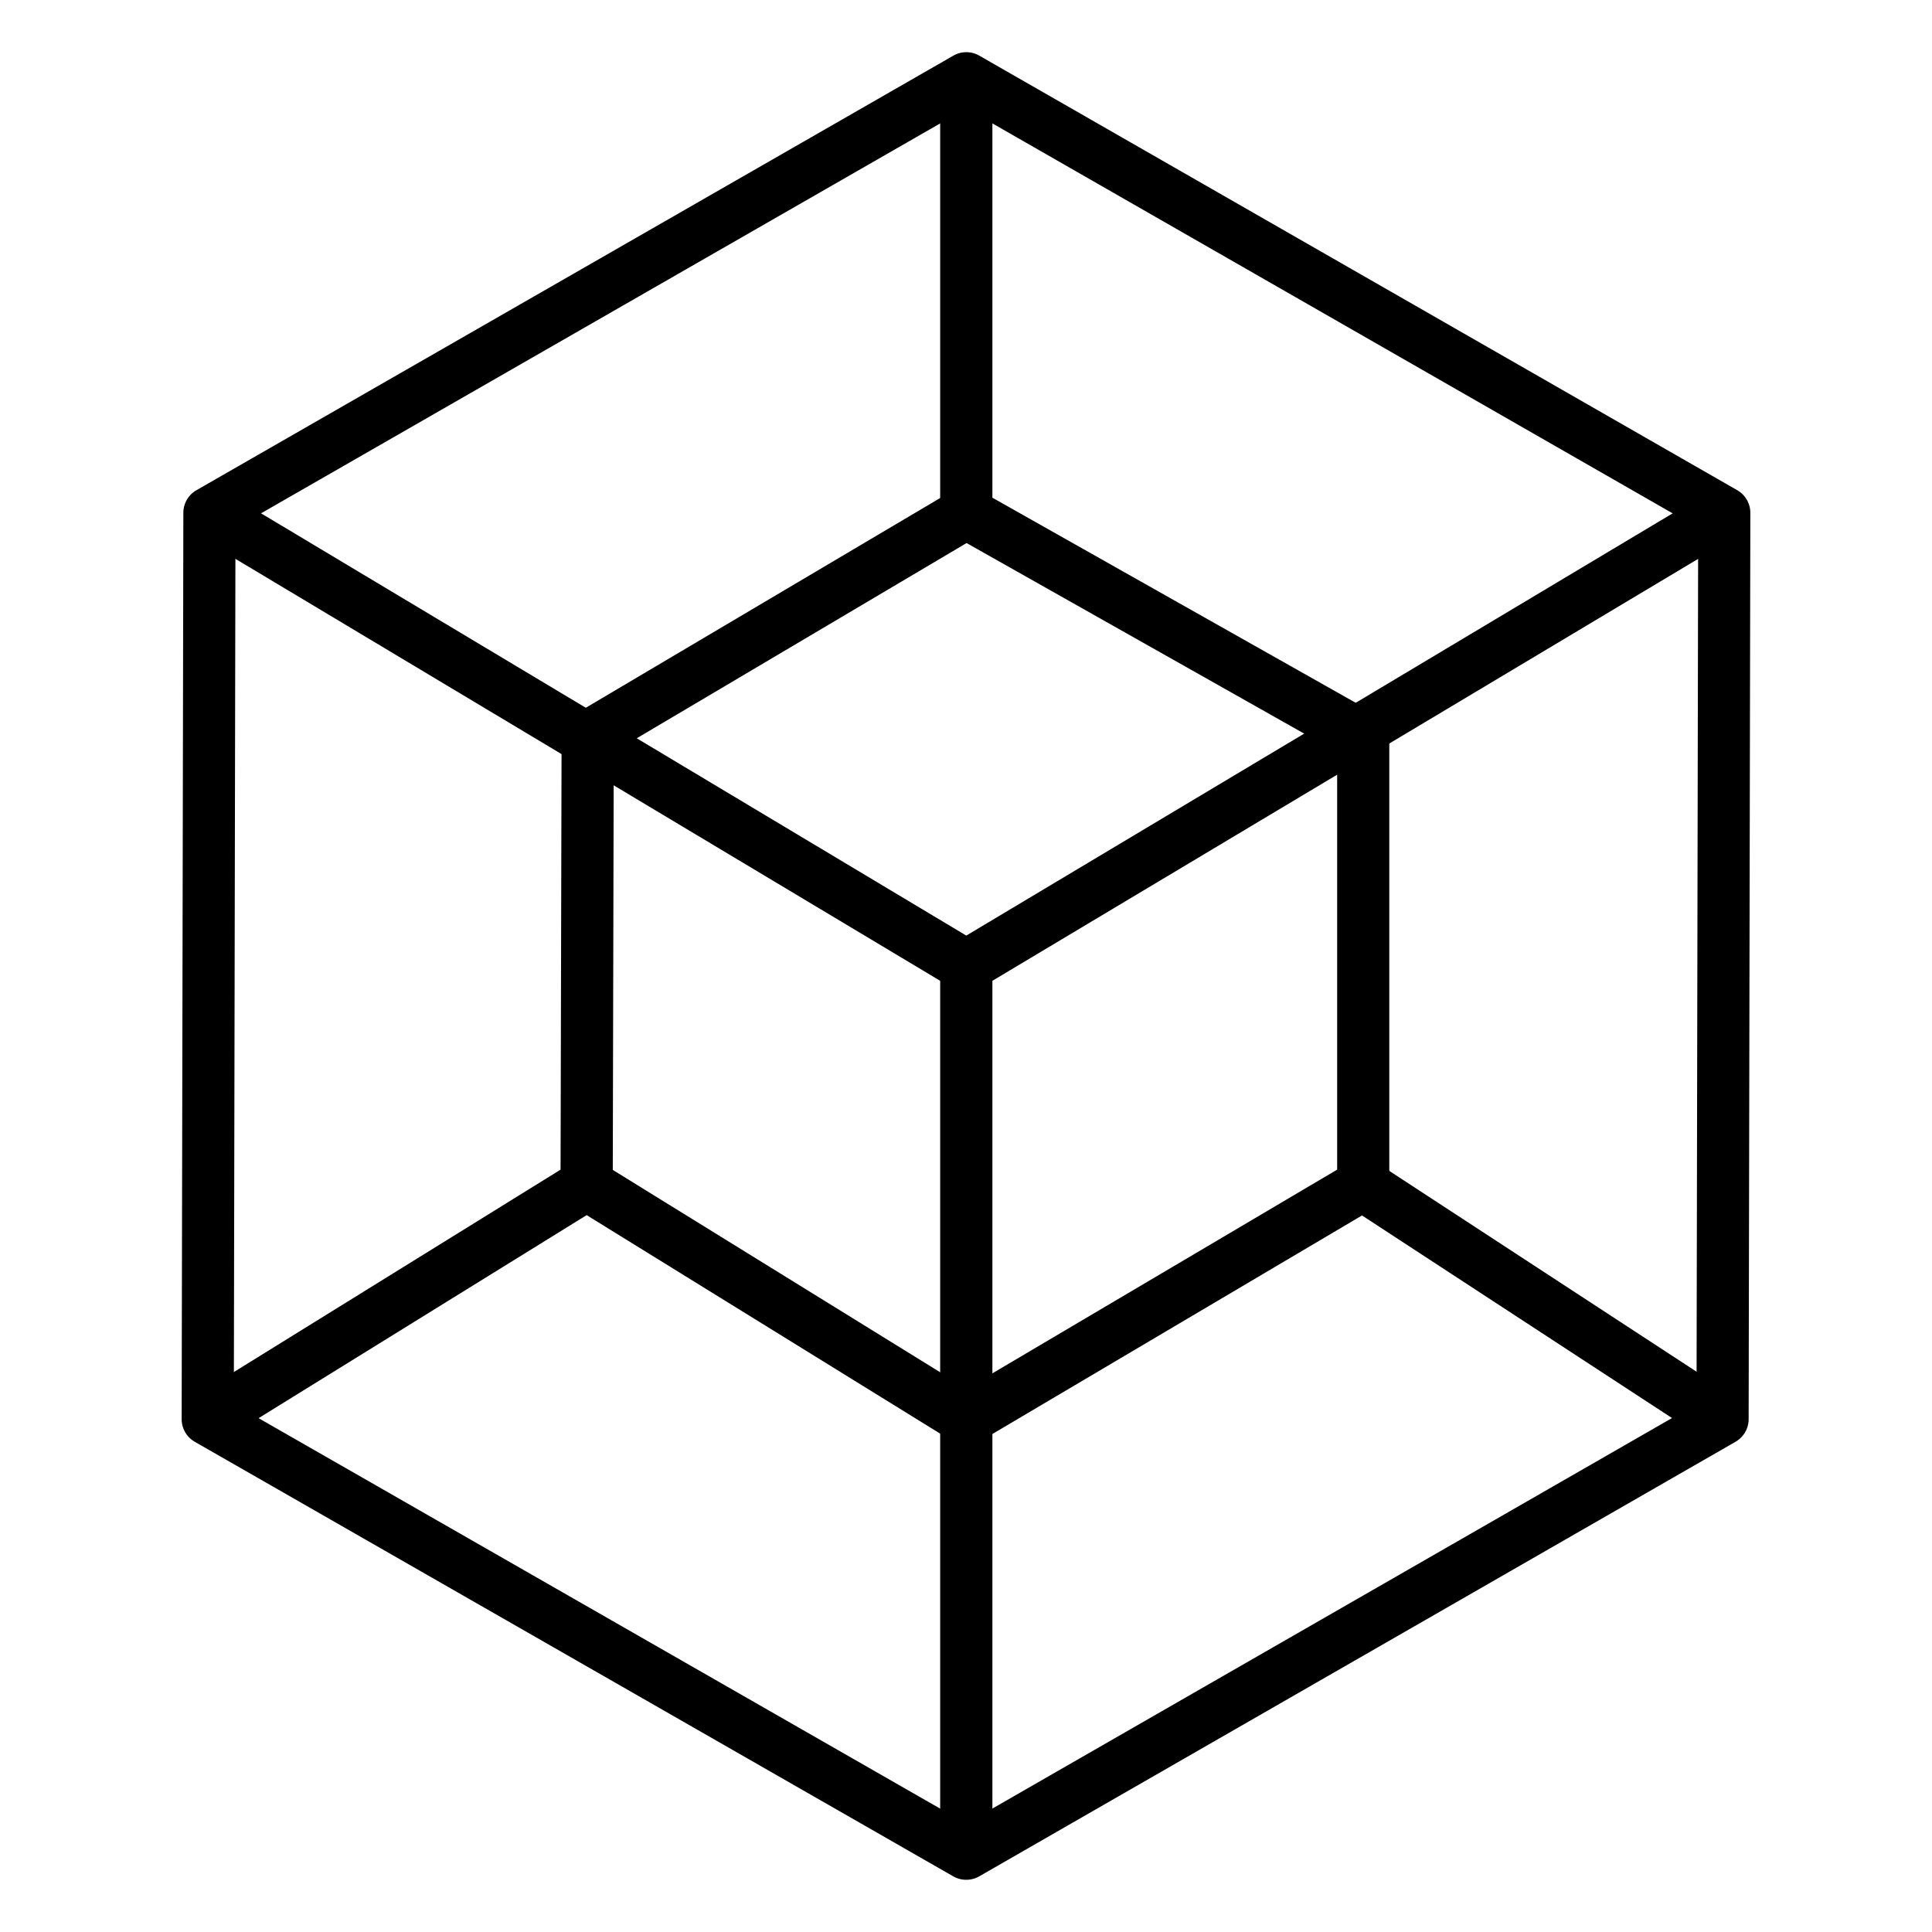 <svg id="Icons" height="512" viewBox="0 0 74 74" width="512" xmlns="http://www.w3.org/2000/svg"><path d="m37.011 72a1 1 0 0 1 -.5-.132l-29.053-16.646a1 1 0 0 1 -.5-.87l.065-34.71a1 1 0 0 1 .5-.865l28.99-16.644a1 1 0 0 1 1 0l29.029 16.644a1 1 0 0 1 .5.87l-.065 34.71a1 1 0 0 1 -.5.865l-28.968 16.645a1 1 0 0 1 -.498.133zm-28.055-18.225 28.054 16.072 27.971-16.072.063-33.552-28.033-16.07-27.992 16.071z"/><path d="m37.011 38a1 1 0 0 1 -.514-.142l-28.991-17.358 1.027-1.716 28.478 17.051 28.521-17.049 1.026 1.714-29.034 17.358a1 1 0 0 1 -.513.142z"/><path d="m36.011 37h2v34h-2z"/><path d="m37.011 55.354a1 1 0 0 1 -.526-.149l-14.015-8.663-13.989 8.658-1.053-1.7 14.043-8.7.039-16.583a1 1 0 0 1 .49-.849l14.5-8.583a1 1 0 0 1 1-.01l15.205 8.583a1 1 0 0 1 .508.871v17.137a1 1 0 0 1 -.491.861l-15.202 8.988a1 1 0 0 1 -.509.139zm-13.54-10.544 13.551 8.376 14.194-8.386v-15.988l-14.194-8.012-13.514 8z"/><path d="m58.098 41.641h2v16.439h-2z" transform="matrix(.547 -.837 .837 .547 -14.962 72.08)"/><path d="m36.011 3h2v16.645h-2z"/></svg>